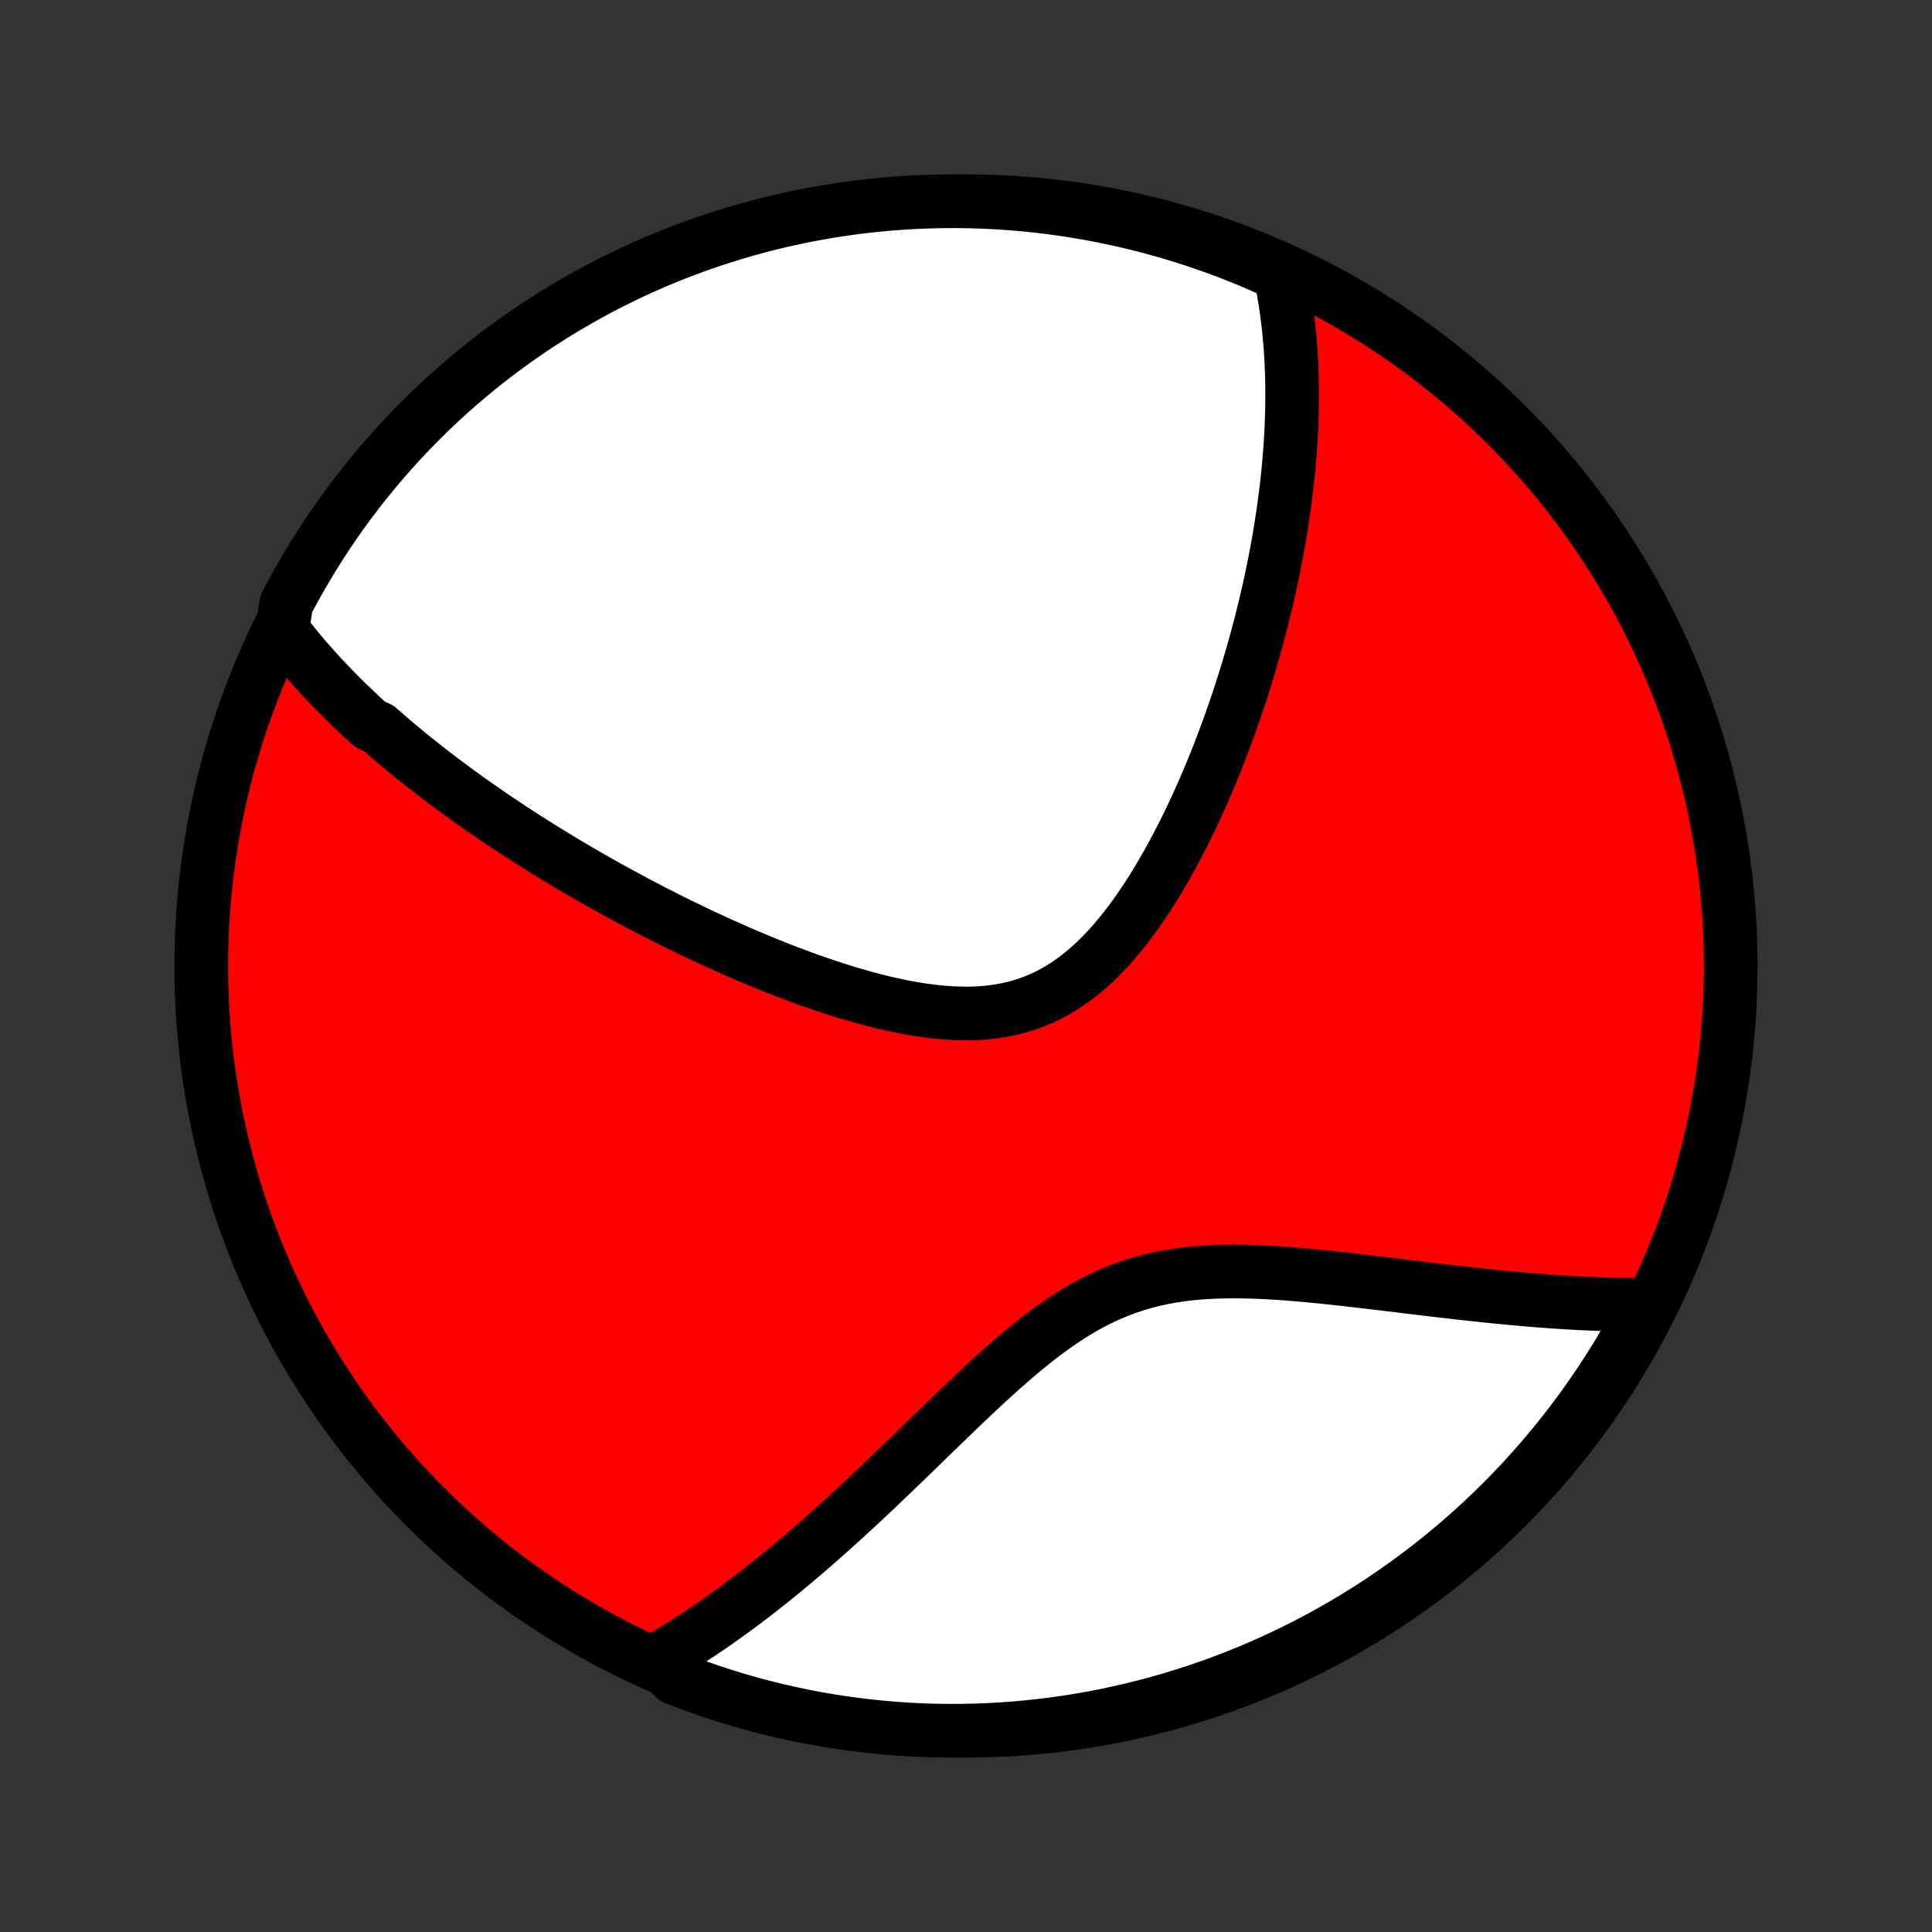 <?xml version="1.0" encoding="utf-8" standalone="no"?>
<!DOCTYPE svg PUBLIC "-//W3C//DTD SVG 1.1//EN"
  "http://www.w3.org/Graphics/SVG/1.1/DTD/svg11.dtd">
<!-- Created with matplotlib (http://matplotlib.org/) -->
<svg height="72pt" version="1.1" viewBox="0 0 72 72" width="72pt" xmlns="http://www.w3.org/2000/svg" xmlns:xlink="http://www.w3.org/1999/xlink">
 <rect x="0" y="0" width="72" height="72" fill="#333333" stroke="none"/>
 <defs>
  <style type="text/css">
*{stroke-linecap:butt;stroke-linejoin:round;}
  </style>
 </defs>
 <g id="figure_1">
  <g id="patch_1">
   <path d="
M0 72
L72 72
L72 0
L0 0
z
" style="fill:none;"/>
  </g>
  <g id="axes_1">
   <g id="PatchCollection_1">
    <defs>
     <path d="
M36 -7.5
C43.558 -7.5 50.808 -10.503 56.153 -15.848
C61.497 -21.192 64.5 -28.442 64.5 -36
C64.5 -43.558 61.497 -50.808 56.153 -56.153
C50.808 -61.497 43.558 -64.5 36 -64.5
C28.442 -64.5 21.192 -61.497 15.848 -56.153
C10.503 -50.808 7.5 -43.558 7.5 -36
C7.5 -28.442 10.503 -21.192 15.848 -15.848
C21.192 -10.503 28.442 -7.5 36 -7.5
z
" id="C0_0_a811fe30f3"/>
     <path d="
M10.522 -48.523
L10.65 -48.355
L10.78 -48.188
L10.91 -48.024
L11.043 -47.861
L11.176 -47.7
L11.311 -47.54
L11.447 -47.381
L11.585 -47.224
L11.723 -47.069
L11.863 -46.914
L12.005 -46.761
L12.147 -46.609
L12.291 -46.459
L12.436 -46.309
L12.582 -46.16
L12.729 -46.012
L12.878 -45.865
L13.028 -45.719
L13.18 -45.574
L13.332 -45.429
L13.486 -45.285
L13.641 -45.142
L13.798 -45
L14.115 -44.858
L14.275 -44.716
L14.438 -44.575
L14.601 -44.435
L14.766 -44.295
L14.933 -44.155
L15.101 -44.016
L15.27 -43.877
L15.442 -43.738
L15.614 -43.6
L15.789 -43.462
L15.966 -43.324
L16.144 -43.186
L16.323 -43.048
L16.505 -42.91
L16.689 -42.773
L16.875 -42.635
L17.062 -42.497
L17.252 -42.36
L17.444 -42.222
L17.637 -42.084
L17.834 -41.946
L18.032 -41.808
L18.232 -41.67
L18.435 -41.532
L18.641 -41.393
L18.849 -41.254
L19.059 -41.115
L19.272 -40.976
L19.487 -40.837
L19.706 -40.697
L19.927 -40.557
L20.151 -40.416
L20.377 -40.276
L20.607 -40.135
L20.84 -39.993
L21.075 -39.852
L21.314 -39.71
L21.556 -39.567
L21.802 -39.425
L22.05 -39.282
L22.302 -39.138
L22.557 -38.995
L22.816 -38.851
L23.078 -38.707
L23.344 -38.563
L23.614 -38.418
L23.887 -38.274
L24.164 -38.129
L24.444 -37.985
L24.729 -37.84
L25.017 -37.695
L25.309 -37.551
L25.605 -37.407
L25.904 -37.263
L26.207 -37.119
L26.515 -36.977
L26.826 -36.834
L27.141 -36.693
L27.459 -36.552
L27.781 -36.413
L28.107 -36.275
L28.437 -36.138
L28.77 -36.003
L29.106 -35.87
L29.445 -35.739
L29.788 -35.611
L30.133 -35.485
L30.482 -35.363
L30.833 -35.244
L31.186 -35.129
L31.541 -35.018
L31.898 -34.912
L32.257 -34.811
L32.617 -34.716
L32.978 -34.627
L33.34 -34.546
L33.701 -34.472
L34.062 -34.406
L34.423 -34.35
L34.782 -34.303
L35.139 -34.267
L35.494 -34.243
L35.847 -34.231
L36.196 -34.232
L36.541 -34.247
L36.882 -34.276
L37.218 -34.321
L37.549 -34.382
L37.874 -34.459
L38.193 -34.552
L38.506 -34.663
L38.812 -34.789
L39.111 -34.933
L39.404 -35.093
L39.689 -35.269
L39.968 -35.46
L40.24 -35.665
L40.504 -35.884
L40.762 -36.115
L41.013 -36.359
L41.258 -36.614
L41.495 -36.878
L41.727 -37.151
L41.952 -37.433
L42.172 -37.721
L42.385 -38.017
L42.593 -38.317
L42.795 -38.623
L42.991 -38.932
L43.182 -39.246
L43.368 -39.562
L43.549 -39.88
L43.724 -40.2
L43.895 -40.521
L44.061 -40.844
L44.222 -41.166
L44.379 -41.489
L44.531 -41.812
L44.678 -42.134
L44.822 -42.456
L44.961 -42.776
L45.096 -43.095
L45.227 -43.413
L45.354 -43.73
L45.477 -44.044
L45.597 -44.357
L45.712 -44.668
L45.825 -44.976
L45.933 -45.283
L46.038 -45.587
L46.14 -45.889
L46.239 -46.189
L46.334 -46.486
L46.427 -46.781
L46.516 -47.073
L46.602 -47.363
L46.685 -47.651
L46.766 -47.936
L46.844 -48.218
L46.919 -48.498
L46.991 -48.776
L47.06 -49.051
L47.127 -49.324
L47.192 -49.595
L47.254 -49.863
L47.314 -50.129
L47.371 -50.393
L47.426 -50.654
L47.479 -50.913
L47.529 -51.171
L47.578 -51.426
L47.624 -51.679
L47.668 -51.93
L47.71 -52.179
L47.75 -52.426
L47.788 -52.672
L47.824 -52.915
L47.858 -53.157
L47.89 -53.397
L47.92 -53.636
L47.949 -53.873
L47.975 -54.108
L48 -54.342
L48.023 -54.575
L48.043 -54.806
L48.062 -55.035
L48.08 -55.264
L48.095 -55.491
L48.109 -55.717
L48.121 -55.942
L48.131 -56.166
L48.139 -56.389
L48.146 -56.611
L48.15 -56.832
L48.153 -57.052
L48.154 -57.271
L48.154 -57.49
L48.151 -57.708
L48.147 -57.925
L48.14 -58.141
L48.132 -58.357
L48.122 -58.572
L48.11 -58.787
L48.096 -59.001
L48.08 -59.215
L48.061 -59.429
L48.041 -59.642
L48.019 -59.855
L47.994 -60.068
L47.967 -60.28
L47.938 -60.492
L47.907 -60.705
L47.873 -60.917
L47.837 -61.129
L47.798 -61.341
L47.757 -61.553
L47.713 -61.765
L47.259 -61.978
L46.8 -62.182
L46.338 -62.374
L45.873 -62.559
L45.405 -62.735
L44.934 -62.903
L44.461 -63.063
L43.984 -63.215
L43.506 -63.359
L43.025 -63.494
L42.541 -63.621
L42.056 -63.739
L41.569 -63.849
L41.081 -63.95
L40.591 -64.043
L40.099 -64.128
L39.606 -64.204
L39.112 -64.271
L38.617 -64.33
L38.122 -64.38
L37.625 -64.421
L37.129 -64.454
L36.631 -64.478
L36.134 -64.493
L35.636 -64.5
L35.139 -64.498
L34.642 -64.487
L34.145 -64.468
L33.65 -64.44
L33.154 -64.403
L32.66 -64.358
L32.166 -64.304
L31.674 -64.241
L31.183 -64.17
L30.694 -64.09
L30.206 -64.002
L29.719 -63.905
L29.235 -63.799
L28.753 -63.685
L28.273 -63.563
L27.796 -63.433
L27.32 -63.294
L26.848 -63.146
L26.378 -62.991
L25.912 -62.827
L25.448 -62.655
L24.988 -62.475
L24.53 -62.286
L24.077 -62.09
L23.627 -61.886
L23.181 -61.674
L22.738 -61.454
L22.3 -61.227
L21.866 -60.991
L21.436 -60.748
L21.011 -60.498
L20.59 -60.24
L20.174 -59.975
L19.763 -59.702
L19.357 -59.422
L18.955 -59.135
L18.559 -58.842
L18.169 -58.541
L17.783 -58.233
L17.404 -57.918
L17.029 -57.597
L16.661 -57.269
L16.299 -56.935
L15.942 -56.594
L15.592 -56.247
L15.248 -55.894
L14.91 -55.535
L14.579 -55.169
L14.254 -54.798
L13.936 -54.422
L13.624 -54.039
L13.32 -53.652
L13.022 -53.258
L12.731 -52.86
L12.448 -52.456
L12.171 -52.048
L11.902 -51.634
L11.64 -51.216
L11.386 -50.793
L11.139 -50.366
L10.899 -49.934
L10.667 -49.498
z
" id="C0_1_5c28ebafaf"/>
     <path d="
M24.474 -10.123
L24.663 -10.233
L24.854 -10.345
L25.045 -10.46
L25.236 -10.578
L25.428 -10.697
L25.621 -10.82
L25.815 -10.945
L26.009 -11.072
L26.204 -11.203
L26.4 -11.335
L26.597 -11.471
L26.795 -11.609
L26.994 -11.751
L27.195 -11.895
L27.396 -12.041
L27.598 -12.191
L27.802 -12.344
L28.007 -12.5
L28.213 -12.659
L28.42 -12.821
L28.629 -12.987
L28.84 -13.155
L29.052 -13.327
L29.265 -13.502
L29.48 -13.68
L29.696 -13.862
L29.914 -14.047
L30.134 -14.236
L30.355 -14.428
L30.578 -14.623
L30.803 -14.822
L31.03 -15.025
L31.258 -15.231
L31.489 -15.44
L31.721 -15.653
L31.955 -15.869
L32.191 -16.089
L32.429 -16.312
L32.669 -16.539
L32.91 -16.769
L33.154 -17.002
L33.4 -17.238
L33.648 -17.476
L33.898 -17.718
L34.15 -17.962
L34.404 -18.209
L34.66 -18.458
L34.919 -18.709
L35.179 -18.961
L35.442 -19.215
L35.707 -19.47
L35.974 -19.726
L36.243 -19.981
L36.515 -20.237
L36.79 -20.491
L37.067 -20.745
L37.346 -20.996
L37.629 -21.244
L37.914 -21.489
L38.202 -21.73
L38.493 -21.966
L38.787 -22.197
L39.085 -22.42
L39.386 -22.636
L39.691 -22.843
L40 -23.041
L40.313 -23.23
L40.629 -23.407
L40.95 -23.572
L41.276 -23.726
L41.605 -23.867
L41.939 -23.995
L42.277 -24.11
L42.618 -24.212
L42.964 -24.301
L43.313 -24.378
L43.666 -24.443
L44.021 -24.496
L44.379 -24.539
L44.739 -24.571
L45.1 -24.594
L45.464 -24.608
L45.828 -24.615
L46.192 -24.614
L46.557 -24.607
L46.922 -24.595
L47.286 -24.577
L47.649 -24.555
L48.01 -24.529
L48.37 -24.5
L48.729 -24.468
L49.085 -24.434
L49.439 -24.398
L49.79 -24.361
L50.139 -24.323
L50.485 -24.283
L50.827 -24.243
L51.167 -24.203
L51.503 -24.163
L51.836 -24.123
L52.165 -24.083
L52.491 -24.043
L52.813 -24.004
L53.131 -23.966
L53.446 -23.929
L53.757 -23.892
L54.064 -23.857
L54.367 -23.822
L54.666 -23.789
L54.962 -23.756
L55.254 -23.725
L55.543 -23.695
L55.827 -23.667
L56.108 -23.64
L56.385 -23.613
L56.659 -23.589
L56.929 -23.565
L57.196 -23.543
L57.459 -23.523
L57.719 -23.503
L57.975 -23.485
L58.229 -23.469
L58.479 -23.453
L58.726 -23.439
L58.969 -23.427
L59.21 -23.416
L59.448 -23.406
L59.683 -23.397
L59.915 -23.39
L60.144 -23.384
L60.37 -23.379
L60.594 -23.376
L60.816 -23.374
L61.035 -23.373
L61.251 -23.374
L61.31 -23.376
L61.077 -22.898
L60.837 -22.458
L60.589 -22.023
L60.334 -21.591
L60.072 -21.164
L59.802 -20.742
L59.524 -20.324
L59.24 -19.911
L58.949 -19.503
L58.65 -19.1
L58.345 -18.702
L58.033 -18.309
L57.714 -17.922
L57.388 -17.54
L57.056 -17.164
L56.718 -16.794
L56.373 -16.429
L56.022 -16.07
L55.665 -15.718
L55.302 -15.372
L54.933 -15.032
L54.559 -14.698
L54.178 -14.371
L53.792 -14.05
L53.401 -13.736
L53.005 -13.429
L52.603 -13.129
L52.196 -12.835
L51.784 -12.549
L51.368 -12.27
L50.947 -11.998
L50.521 -11.734
L50.091 -11.477
L49.656 -11.227
L49.218 -10.985
L48.775 -10.75
L48.328 -10.524
L47.878 -10.304
L47.424 -10.093
L46.967 -9.89
L46.506 -9.694
L46.042 -9.507
L45.575 -9.328
L45.105 -9.156
L44.632 -8.993
L44.157 -8.839
L43.679 -8.692
L43.199 -8.554
L42.716 -8.424
L42.232 -8.303
L41.746 -8.19
L41.258 -8.085
L40.768 -7.989
L40.277 -7.902
L39.785 -7.823
L39.291 -7.752
L38.796 -7.691
L38.301 -7.638
L37.805 -7.593
L37.308 -7.557
L36.811 -7.53
L36.314 -7.512
L35.816 -7.502
L35.319 -7.501
L34.822 -7.508
L34.325 -7.524
L33.829 -7.549
L33.333 -7.583
L32.838 -7.625
L32.344 -7.676
L31.852 -7.735
L31.36 -7.804
L30.87 -7.88
L30.382 -7.965
L29.895 -8.059
L29.41 -8.162
L28.927 -8.272
L28.446 -8.392
L27.968 -8.519
L27.492 -8.655
L27.018 -8.8
L26.548 -8.952
L26.08 -9.113
L25.615 -9.282
L25.154 -9.459
z
" id="C0_2_e0ffbd29d0"/>
    </defs>
    <g clip-path="url(#p1bffca34e9)">
     <use style="fill:#ff0000;stroke:#000000;stroke-width:2.0;" x="0.0" xlink:href="#C0_0_a811fe30f3" y="72.0"/>
    </g>
    <g clip-path="url(#p1bffca34e9)">
     <use style="fill:#ffffff;stroke:#000000;stroke-width:2.0;" x="0.0" xlink:href="#C0_1_5c28ebafaf" y="72.0"/>
    </g>
    <g clip-path="url(#p1bffca34e9)">
     <use style="fill:#ffffff;stroke:#000000;stroke-width:2.0;" x="0.0" xlink:href="#C0_2_e0ffbd29d0" y="72.0"/>
    </g>
   </g>
  </g>
 </g>
 <defs>
  <clipPath id="p1bffca34e9">
   <rect height="72.0" width="72.0" x="0.0" y="0.0"/>
  </clipPath>
 </defs>
</svg>
